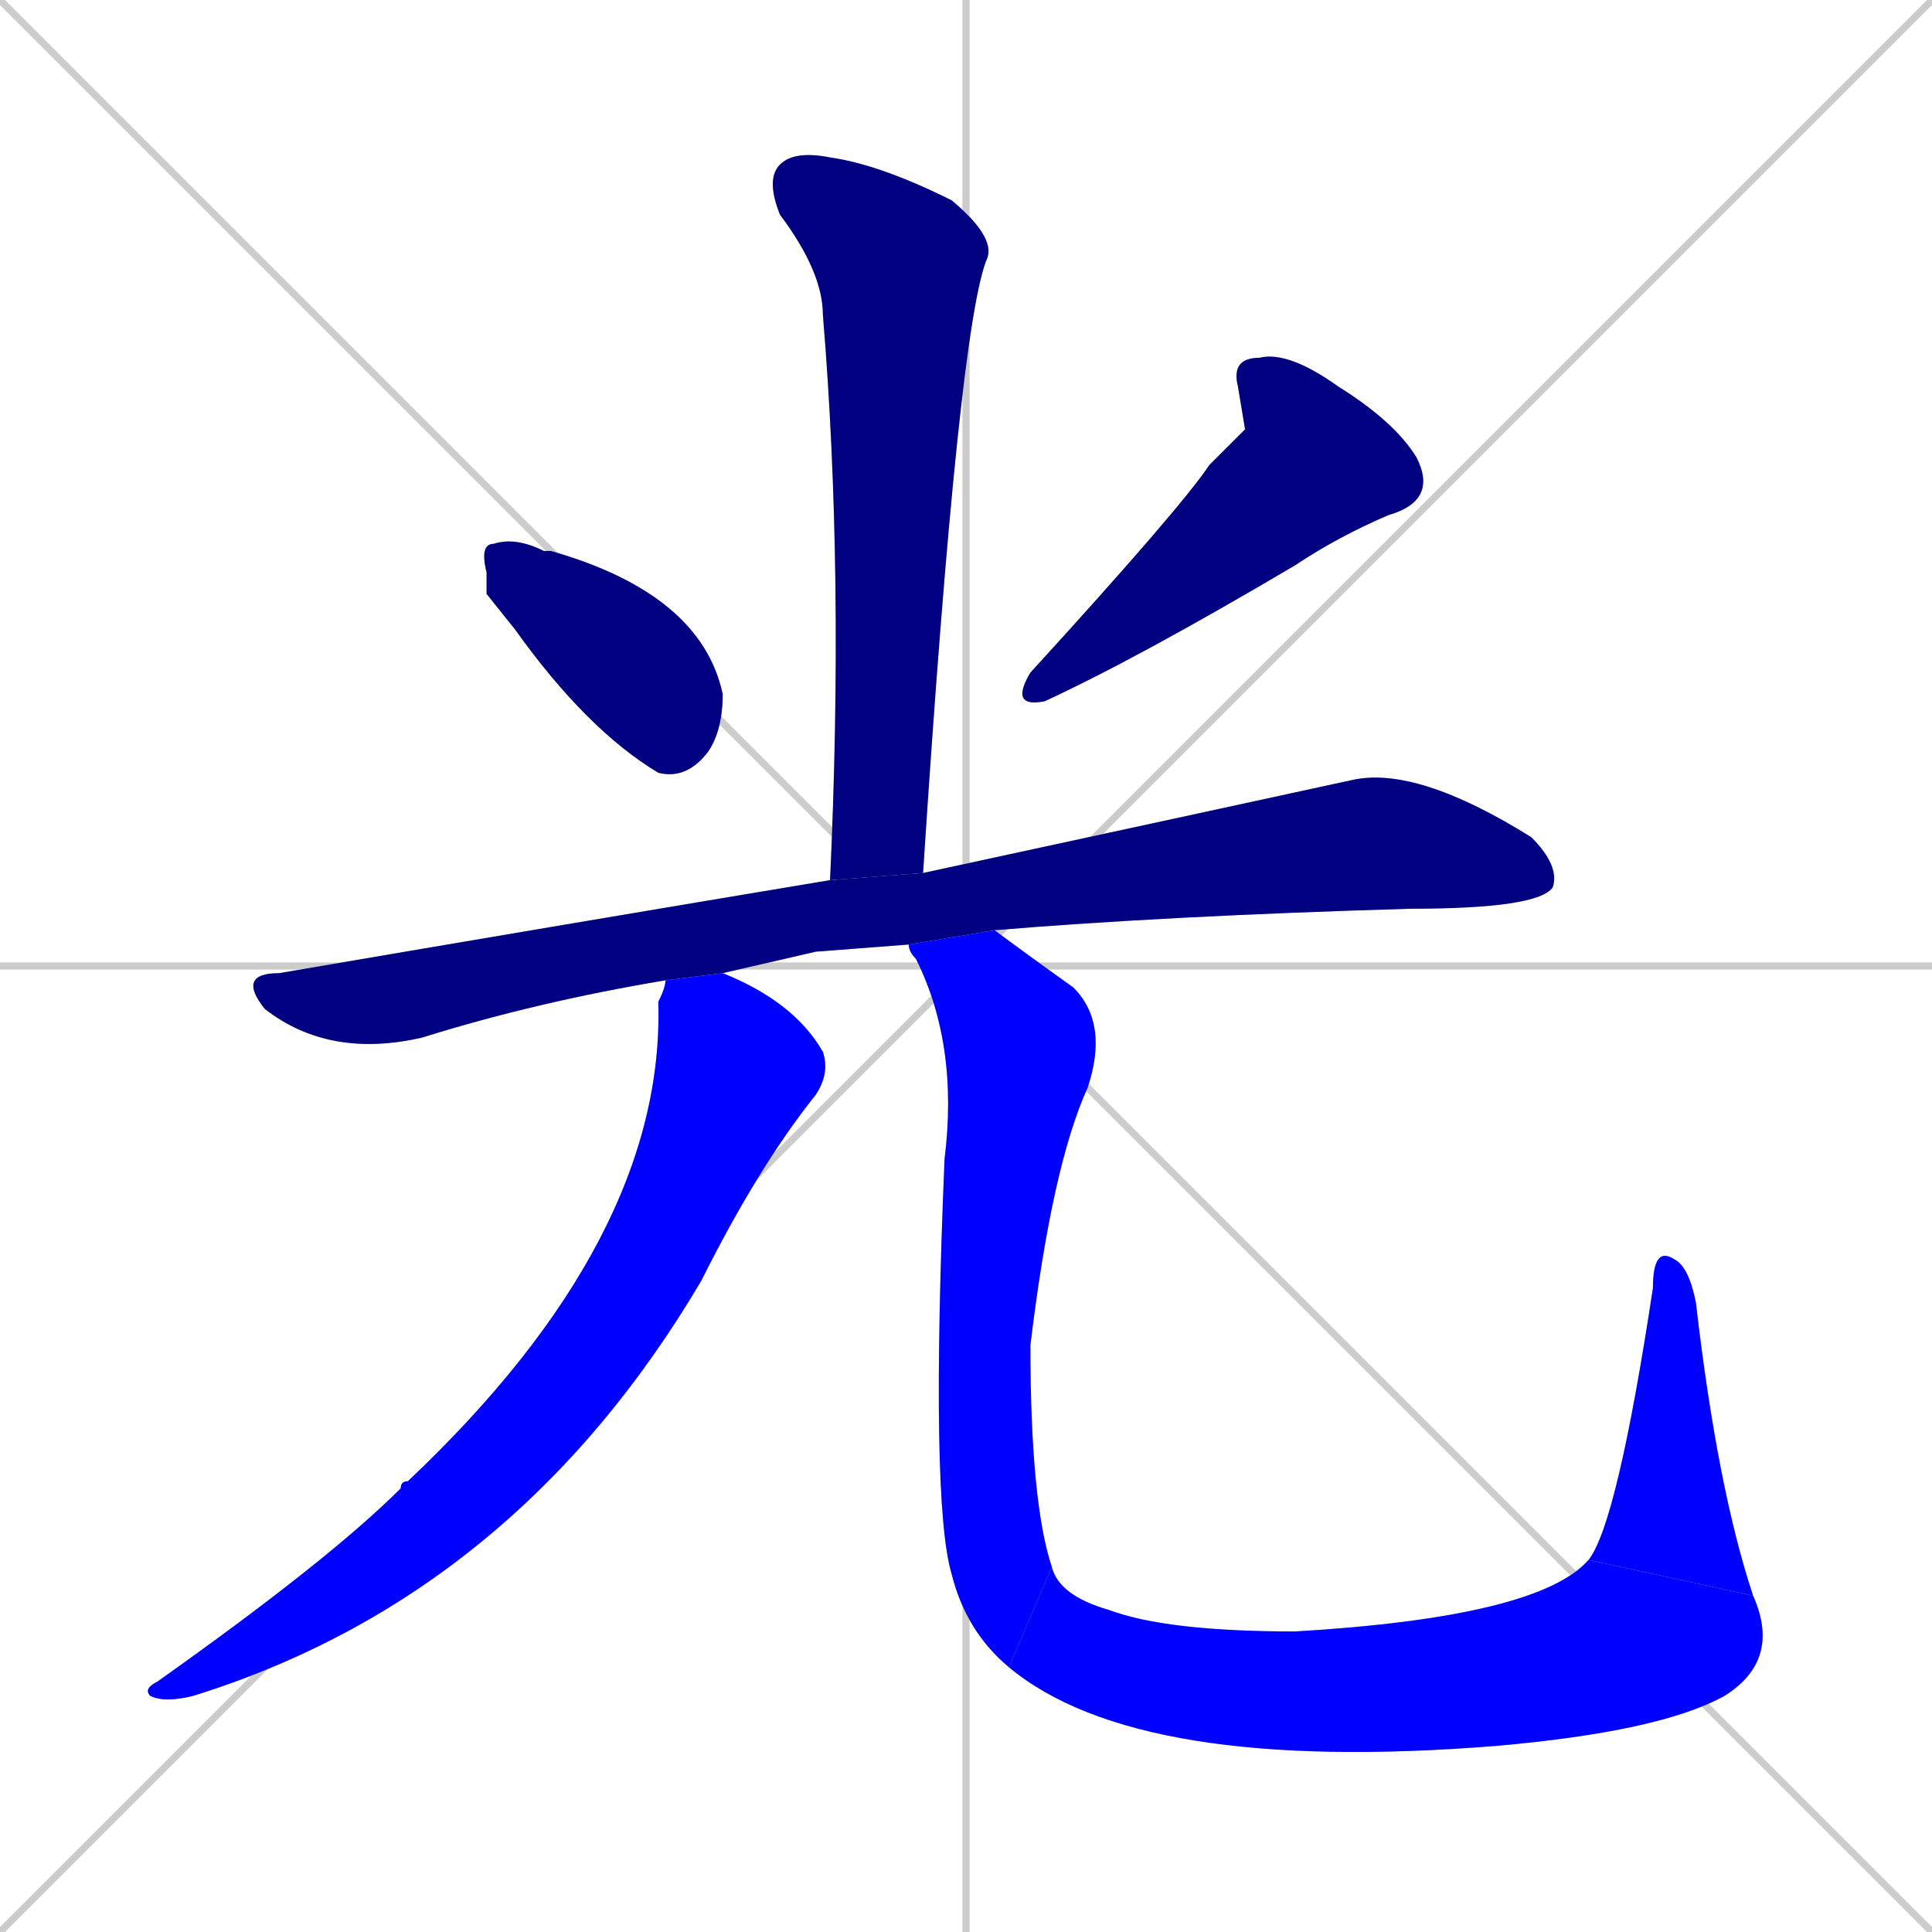 <svg xmlns="http://www.w3.org/2000/svg" xmlns:xlink="http://www.w3.org/1999/xlink" width="270" height="270"><defs><clipPath id="clip-mask-1"><rect x="107" y="21" width="32" height="102"><animate attributeName="y" from="-81" to="21" dur="0.378" begin="0; animate8.end + 1" id="animate1" fill="freeze"/></rect></clipPath><clipPath id="clip-mask-2"><rect x="67" y="75" width="34" height="34"><set attributeName="x" to="33" begin="0; animate8.end + 1" /><animate attributeName="x" from="33" to="67" dur="0.126" begin="animate1.end + 0.5" id="animate2" fill="freeze"/></rect></clipPath><clipPath id="clip-mask-3"><rect x="141" y="49" width="60" height="50"><set attributeName="y" to="-1" begin="0; animate8.end + 1" /><animate attributeName="y" from="-1" to="49" dur="0.185" begin="animate2.end + 0.5" id="animate3" fill="freeze"/></rect></clipPath><clipPath id="clip-mask-4"><rect x="33" y="107" width="185" height="41"><set attributeName="x" to="-152" begin="0; animate8.end + 1" /><animate attributeName="x" from="-152" to="33" dur="0.685" begin="animate3.end + 0.5" id="animate4" fill="freeze"/></rect></clipPath><clipPath id="clip-mask-5"><rect x="20" y="136" width="96" height="102"><set attributeName="y" to="34" begin="0; animate8.end + 1" /><animate attributeName="y" from="34" to="136" dur="0.378" begin="animate4.end + 0.5" id="animate5" fill="freeze"/></rect></clipPath><clipPath id="clip-mask-6"><rect x="127" y="130" width="28" height="103"><set attributeName="y" to="27" begin="0; animate8.end + 1" /><animate attributeName="y" from="27" to="130" dur="0.381" begin="animate5.end + 0.5" id="animate6" fill="freeze"/></rect></clipPath><clipPath id="clip-mask-7"><rect x="141" y="218" width="108" height="30"><set attributeName="x" to="33" begin="0; animate8.end + 1" /><animate attributeName="x" from="33" to="141" dur="0.400" begin="animate6.end" id="animate7" fill="freeze"/></rect></clipPath><clipPath id="clip-mask-8"><rect x="222" y="174" width="23" height="49"><set attributeName="y" to="223" begin="0; animate8.end + 1" /><animate attributeName="y" from="223" to="174" dur="0.181" begin="animate7.end" id="animate8" fill="freeze"/></rect></clipPath></defs><path d="M 0 0 L 270 270 M 270 0 L 0 270 M 135 0 L 135 270 M 0 135 L 270 135" stroke="#CCCCCC" /><path d="M 116 123 Q 118 80 115 44 Q 115 38 109 30 Q 107 25 109 23 Q 111 21 116 22 Q 123 23 133 28 Q 139 33 138 36 Q 134 45 129 122" fill="#CCCCCC"/><path d="M 68 83 L 68 80 Q 67 76 69 76 Q 72 75 76 77 L 77 77 Q 98 83 101 97 Q 101 102 99 105 Q 96 109 92 108 Q 82 102 72 88" fill="#CCCCCC"/><path d="M 174 60 L 173 54 Q 172 50 176 50 Q 180 49 187 54 Q 195 59 198 64 Q 201 70 194 72 Q 187 75 181 79 Q 159 92 146 98 Q 141 99 144 94 Q 165 71 169 65" fill="#CCCCCC"/><path d="M 114 133 L 101 136 L 93 137 Q 75 140 59 145 Q 46 148 37 141 Q 33 136 39 136 Q 80 129 116 123 L 129 122 Q 166 114 189 109 Q 198 107 214 117 Q 218 121 217 124 Q 215 127 197 127 Q 163 128 139 130 L 127 132" fill="#CCCCCC"/><path d="M 101 136 Q 111 140 115 147 Q 116 150 114 153 Q 106 163 98 179 Q 72 223 27 237 Q 23 238 21 237 Q 20 236 22 235 Q 46 218 56 208 Q 56 207 57 207 Q 93 173 92 140 Q 93 138 93 137" fill="#CCCCCC"/><path d="M 139 130 Q 143 133 150 138 Q 155 143 152 152 Q 147 163 144 188 Q 144 210 147 219 L 141 233 Q 135 228 133 220 Q 130 210 132 162 Q 134 146 128 134 Q 127 133 127 132" fill="#CCCCCC"/><path d="M 147 219 Q 148 223 155 225 Q 163 228 181 228 Q 215 226 222 218 L 245 223 Q 249 232 241 237 Q 232 242 209 244 Q 159 248 141 233" fill="#CCCCCC"/><path d="M 222 218 Q 226 213 231 180 Q 231 174 234 176 Q 236 177 237 182 Q 240 208 245 223" fill="#CCCCCC"/><path d="M 116 123 Q 118 80 115 44 Q 115 38 109 30 Q 107 25 109 23 Q 111 21 116 22 Q 123 23 133 28 Q 139 33 138 36 Q 134 45 129 122" fill="#000080" clip-path="url(#clip-mask-1)" /><path d="M 68 83 L 68 80 Q 67 76 69 76 Q 72 75 76 77 L 77 77 Q 98 83 101 97 Q 101 102 99 105 Q 96 109 92 108 Q 82 102 72 88" fill="#000080" clip-path="url(#clip-mask-2)" /><path d="M 174 60 L 173 54 Q 172 50 176 50 Q 180 49 187 54 Q 195 59 198 64 Q 201 70 194 72 Q 187 75 181 79 Q 159 92 146 98 Q 141 99 144 94 Q 165 71 169 65" fill="#000080" clip-path="url(#clip-mask-3)" /><path d="M 114 133 L 101 136 L 93 137 Q 75 140 59 145 Q 46 148 37 141 Q 33 136 39 136 Q 80 129 116 123 L 129 122 Q 166 114 189 109 Q 198 107 214 117 Q 218 121 217 124 Q 215 127 197 127 Q 163 128 139 130 L 127 132" fill="#000080" clip-path="url(#clip-mask-4)" /><path d="M 101 136 Q 111 140 115 147 Q 116 150 114 153 Q 106 163 98 179 Q 72 223 27 237 Q 23 238 21 237 Q 20 236 22 235 Q 46 218 56 208 Q 56 207 57 207 Q 93 173 92 140 Q 93 138 93 137" fill="#0000ff" clip-path="url(#clip-mask-5)" /><path d="M 139 130 Q 143 133 150 138 Q 155 143 152 152 Q 147 163 144 188 Q 144 210 147 219 L 141 233 Q 135 228 133 220 Q 130 210 132 162 Q 134 146 128 134 Q 127 133 127 132" fill="#0000ff" clip-path="url(#clip-mask-6)" /><path d="M 147 219 Q 148 223 155 225 Q 163 228 181 228 Q 215 226 222 218 L 245 223 Q 249 232 241 237 Q 232 242 209 244 Q 159 248 141 233" fill="#0000ff" clip-path="url(#clip-mask-7)" /><path d="M 222 218 Q 226 213 231 180 Q 231 174 234 176 Q 236 177 237 182 Q 240 208 245 223" fill="#0000ff" clip-path="url(#clip-mask-8)" /></svg>